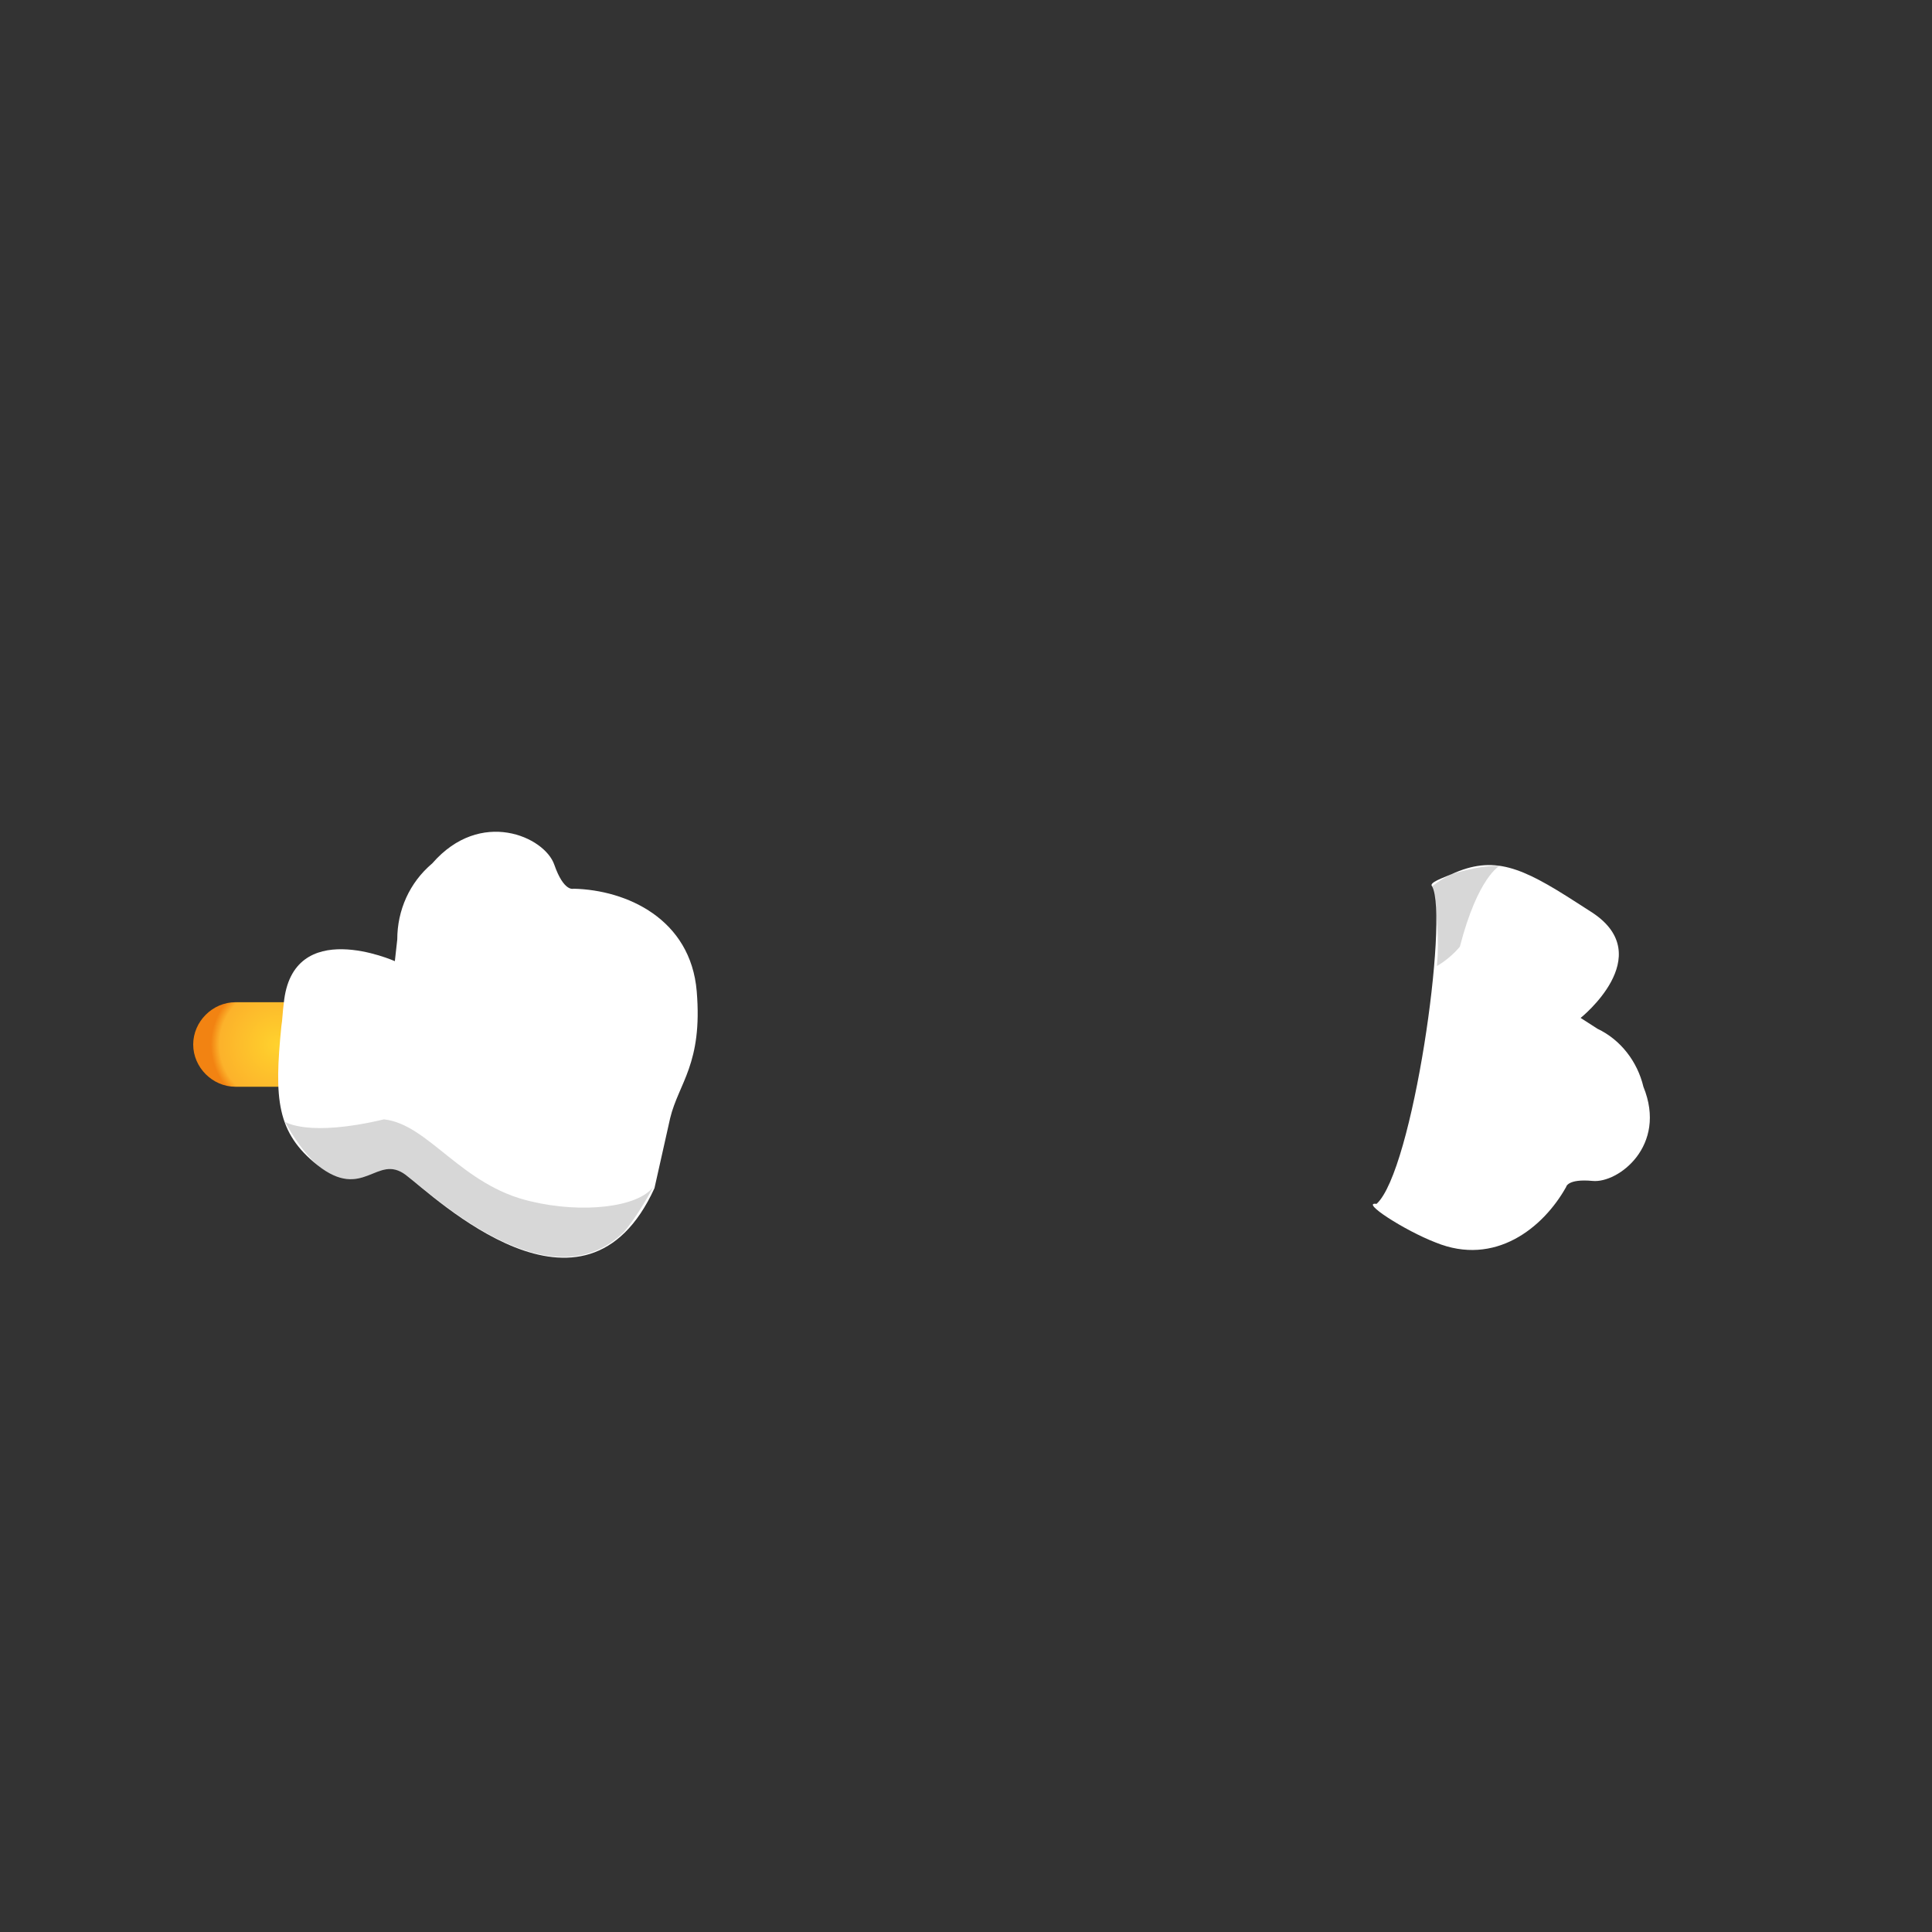 <?xml version="1.0" encoding="utf-8"?>
<!-- Generator: Adobe Illustrator 22.0.1, SVG Export Plug-In . SVG Version: 6.00 Build 0)  -->
<svg version="1.1" id="Layer_1" xmlns="http://www.w3.org/2000/svg" xmlns:xlink="http://www.w3.org/1999/xlink" x="0px" y="0px"
	 viewBox="0 0 160 160" style="enable-background:new 0 0 160 160;" xml:space="preserve">
<rect x="0" y="0" width="160" height="160" fill="#333333" stroke="none"/>
<style type="text/css">
	.st0{fill:#FFFFFF;}
	.st1{opacity:0.16;}
	.st2{fill:url(#SVGID_1_);}
</style>
<title>Artboard 42 copy 87</title>
<path class="st0" d="M136.1,90c-0.5-2.1-1.9-3.9-3.8-4.8l-1.4-0.9c0,0,6.4-5.1,1-8.7l-1.4-0.9c-4.5-2.9-6.8-3.9-10.3-2.3
	c-0.7,0.3-1.9,0.7-1.6,1C120,76,117,97,114,99.7c-1.4-0.2,2.3,2.2,4.9,3.2c4.9,2,8.9-1.2,10.8-4.6c0,0,0.1-0.7,2.2-0.5
	S138.1,94.9,136.1,90z"/>
<g class="st1">
	<path d="M124.2,71.7c-1.4,0-2.7,0.3-4,0.7c-0.6,0.3-1.1,0.6-1.6,1c0.4,2.2,0.6,4.4,0.4,6.6c0.7-0.4,1.4-1,1.9-1.6
		C122.4,72.6,124.2,71.7,124.2,71.7z"/>
</g>
<radialGradient id="SVGID_1_" cx="23" cy="75.5" r="5.534" gradientTransform="matrix(1 0 0 -1 0 162)" gradientUnits="userSpaceOnUse">
	<stop  offset="0" style="stop-color:#FFD22D"/>
	<stop  offset="0.87" style="stop-color:#FCB22B"/>
	<stop  offset="1" style="stop-color:#F28312"/>
</radialGradient>
<path class="st2" d="M19.5,83h7c1.9,0,3.5,1.6,3.5,3.5l0,0c0,1.9-1.6,3.5-3.5,3.5h-7c-1.9,0-3.5-1.6-3.5-3.5l0,0
	C16,84.6,17.6,83,19.5,83z"/>
<path class="st0" d="M35.8,71.5c-1.9,1.6-2.9,3.9-2.9,6.3l-0.2,1.8c0,0-8.5-3.8-9.2,3.5c-0.1,0.7-0.1,1.3-0.2,1.9
	c-0.6,6-0.4,8.8,3,11.5c3.8,3,4.9-1,7.3,0.8s14.8,13.8,20.6,1.1l1.3-5.8c0.7-2.9,2.7-4.5,2.2-10.5s-5.8-8.4-10.2-8.5
	c0,0-0.8,0.3-1.6-2S39.8,66.9,35.8,71.5z"/>
<g class="st1">
	<path d="M23.6,92.9c0.7,1.3,1.6,2.6,2.7,3.6c3.8,3,4.9-1,7.3,0.8c2.1,1.5,11.8,10.9,18.1,4.7c0.9-1.1,1.7-2.4,2.4-3.7
		c-1.3,1.7-5.9,2.2-10.1,1.2c-5.8-1.3-8.5-6.4-12.2-6.8C25.5,94.2,23.6,92.9,23.6,92.9z"/>
</g>
</svg>
